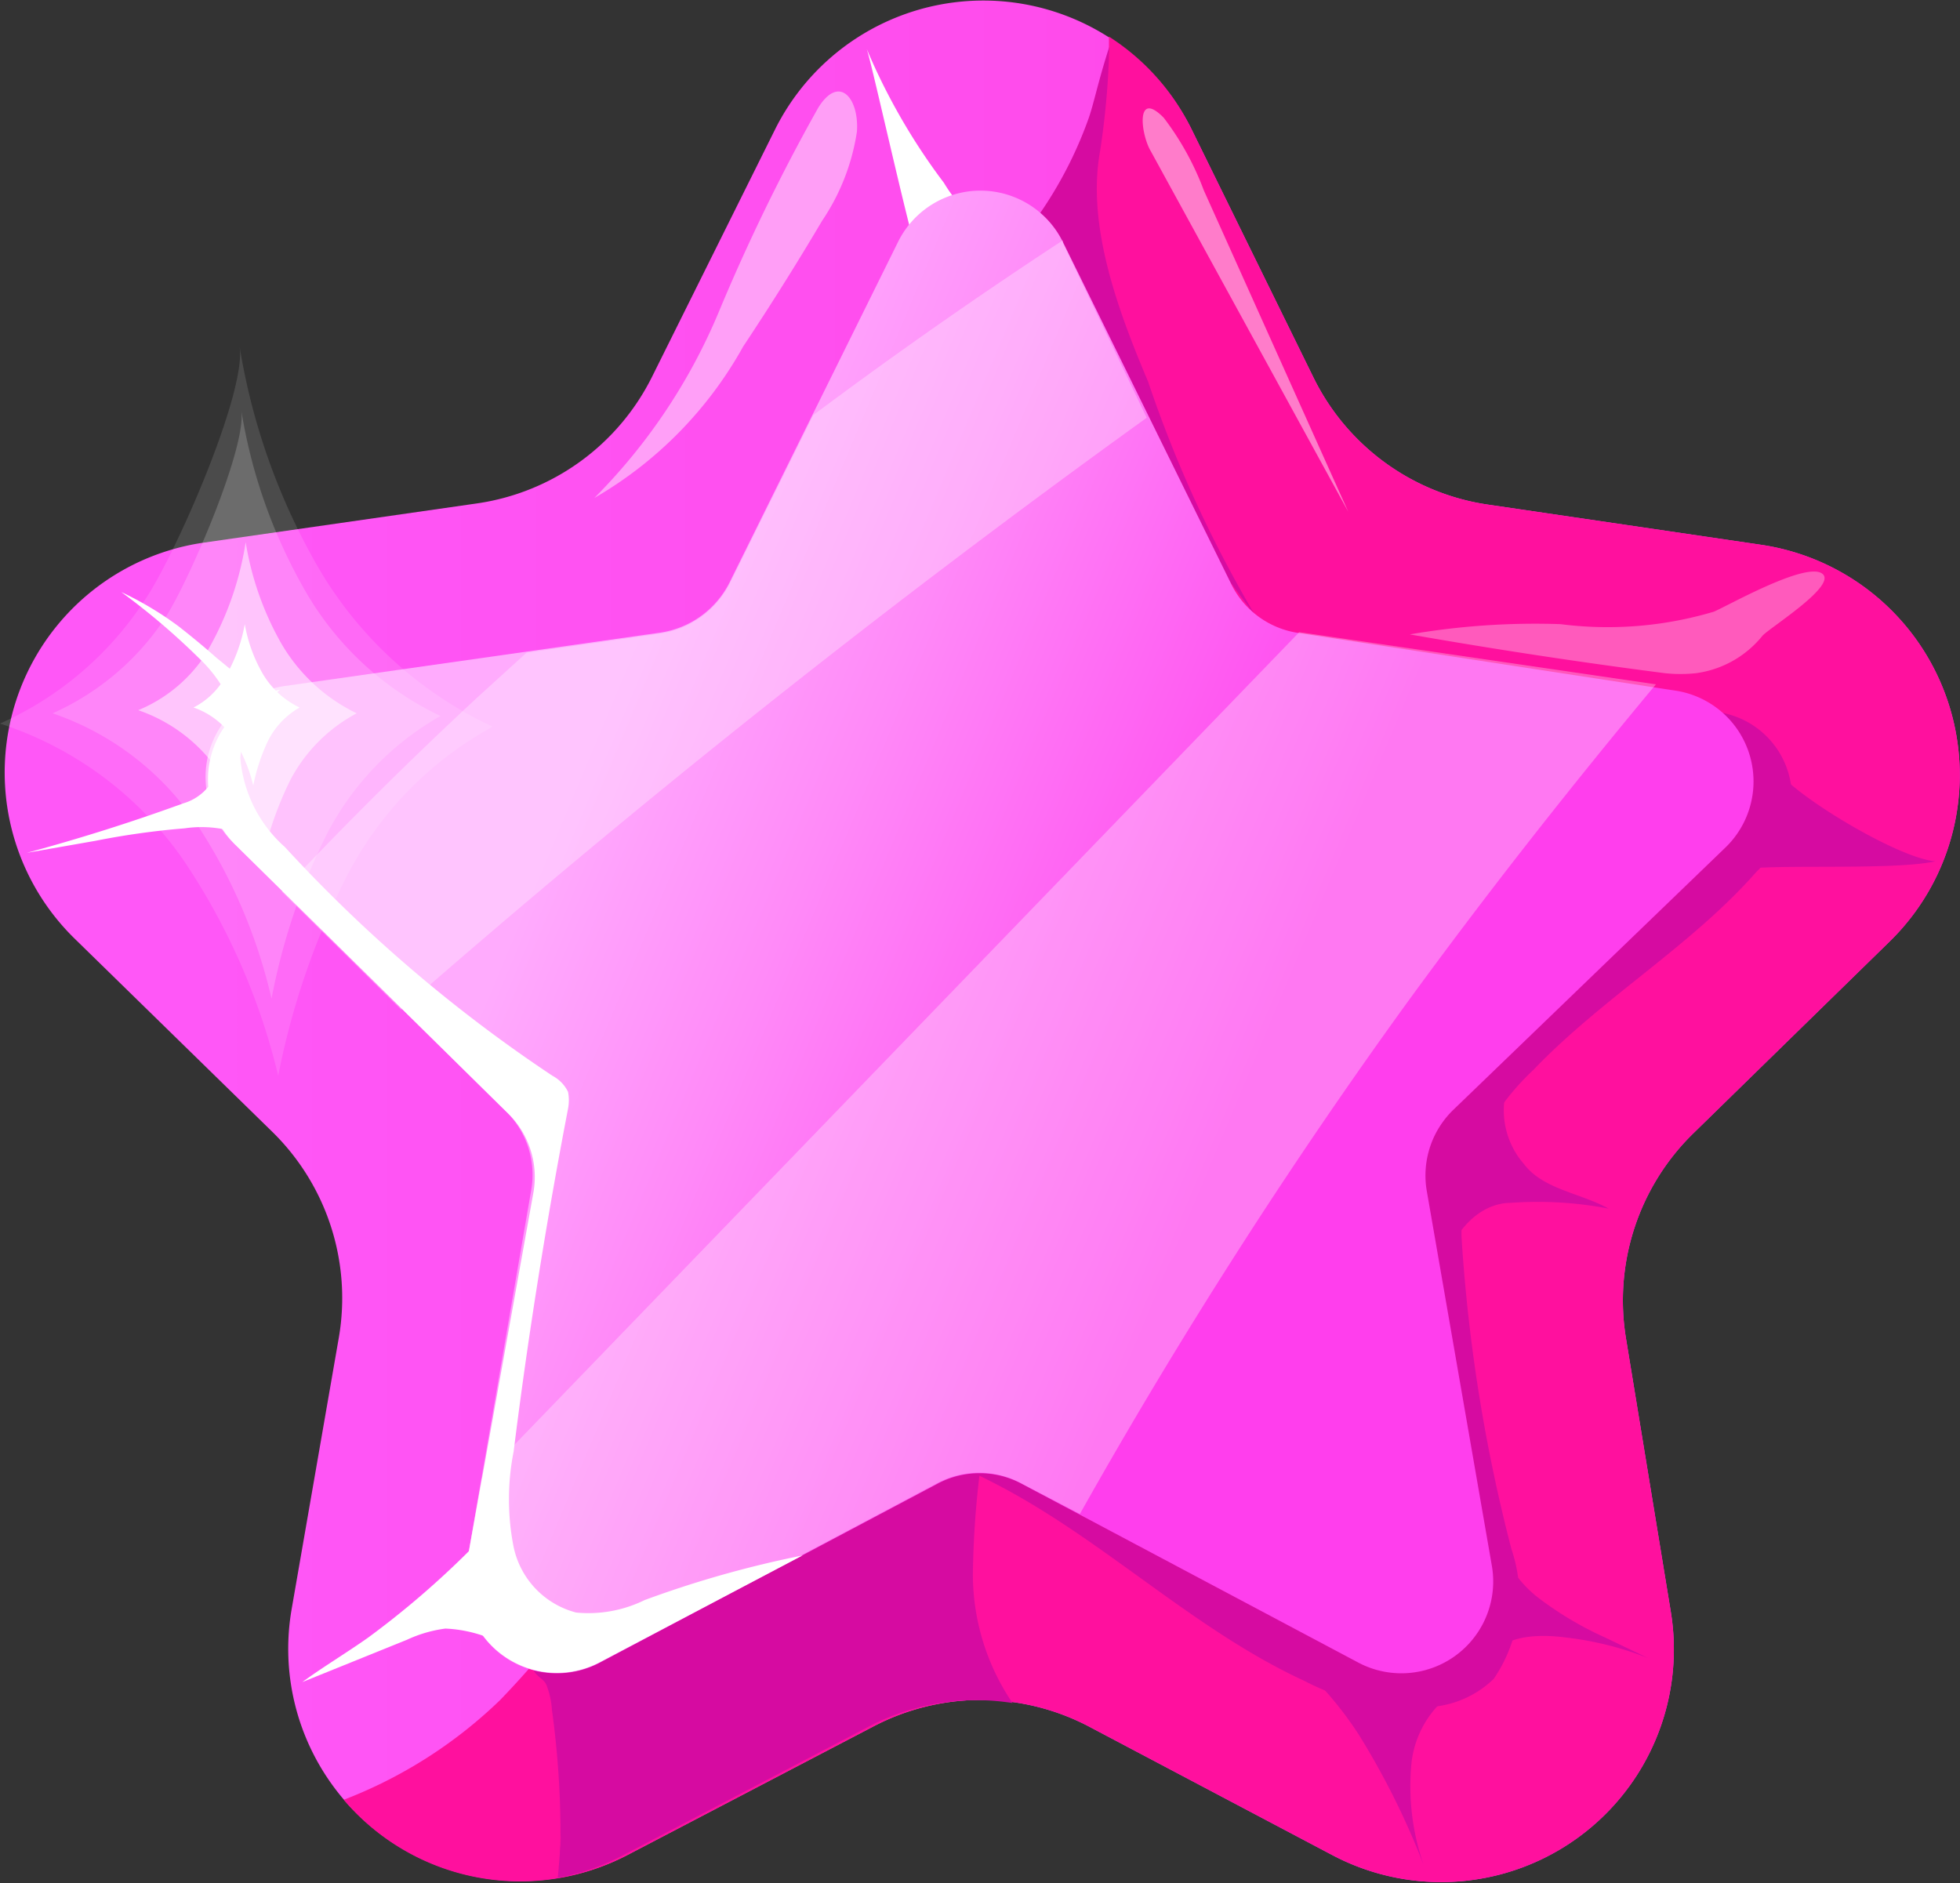 <svg xmlns="http://www.w3.org/2000/svg" xmlns:xlink="http://www.w3.org/1999/xlink" viewBox="0 0 43.96 42.24"><rect x="0" y="0" width="43.96" height="42.24" fill="#333333" stroke="none"/><defs><style>.cls-1{fill:url(#linear-gradient);}.cls-2{fill:#ff109e;}.cls-3{fill:#d60ba1;}.cls-10,.cls-11,.cls-4,.cls-7,.cls-8,.cls-9{fill:#fff;}.cls-5{fill:url(#linear-gradient-2);}.cls-6{opacity:0.3;}.cls-7{opacity:0.31;}.cls-8{opacity:0.45;}.cls-9{opacity:0.18;}.cls-10{opacity:0.12;}.cls-11{opacity:0.52;}</style><linearGradient id="linear-gradient" x1="0.1" y1="21.12" x2="43.96" y2="21.12" gradientUnits="userSpaceOnUse"><stop offset="0.1" stop-color="#ff57f7"/><stop offset="0.52" stop-color="#ff4cec"/><stop offset="1" stop-color="#ff39da"/></linearGradient><linearGradient id="linear-gradient-2" x1="4.36" y1="15.47" x2="36.38" y2="28.92" gradientUnits="userSpaceOnUse"><stop offset="0.25" stop-color="#ffabfd"/><stop offset="0.41" stop-color="#ff8af8"/><stop offset="0.73" stop-color="#ff3eed"/></linearGradient></defs><g id="Layer_2" data-name="Layer 2"><g id="Layer_1-2" data-name="Layer 1"><path class="cls-1" d="M42.38,21.12a5.22,5.22,0,0,0-2.88-8.9l-6.12-.9a5.2,5.2,0,0,1-3.92-2.85L26.73,2.91a5.22,5.22,0,0,0-9.35,0L14.63,8.44a5.22,5.22,0,0,1-3.92,2.85l-6.13.88a5.21,5.21,0,0,0-2.9,8.89L6.1,25.38A5.22,5.22,0,0,1,7.6,30L6.54,36.1a5.21,5.21,0,0,0,7.55,5.5l5.49-2.87a5.2,5.2,0,0,1,4.85,0l5.47,2.89a5.22,5.22,0,0,0,7.57-5.49l-1-6.1a5.24,5.24,0,0,1,1.51-4.61Z"/><path class="cls-2" d="M42.38,21.12a5.22,5.22,0,0,0-2.88-8.9l-6.12-.9a5.2,5.2,0,0,1-3.92-2.85L26.73,2.91A5.13,5.13,0,0,0,24.87.82a7.34,7.34,0,0,1-.59,3.05c-.7,1.69-1.81,3.2-2.44,4.92a26.17,26.17,0,0,0-1,6.12,49.52,49.52,0,0,1-5.68,17.53,21.61,21.61,0,0,1-3.94,5.69,10.41,10.41,0,0,1-3.51,2.24,5.19,5.19,0,0,0,6.38,1.23l5.49-2.87a5.2,5.2,0,0,1,4.85,0l5.47,2.89a5.22,5.22,0,0,0,7.57-5.49l-1-6.1a5.24,5.24,0,0,1,1.51-4.61Z"/><path class="cls-3" d="M24.88,1.05c-.27.84-.35,1.3-.48,1.65a9.16,9.16,0,0,1-1.12,2.15,1.2,1.2,0,0,0-.28.63,1.11,1.11,0,0,0,.15.43,53.53,53.53,0,0,0,5,7.89,27.65,27.65,0,0,1-2.4-5.24C25.09,7,24.37,5.08,24.67,3.41A18.14,18.14,0,0,0,24.88,1.05Z"/><path class="cls-3" d="M12.51,42.12A5.1,5.1,0,0,0,14,41.6l5.48-2.87a5.2,5.2,0,0,1,3.23-.53,5.15,5.15,0,0,1-.89-2.87,20.48,20.48,0,0,1,.29-3.21.49.49,0,0,0-.52-.67,10,10,0,0,0-5.4,1,12.12,12.12,0,0,0-1.66,1,22.13,22.13,0,0,1-2.45,3.67l.13.21a3.13,3.13,0,0,1,.46,2C12.65,39.6,12.61,41.11,12.51,42.12Z"/><path class="cls-3" d="M12.94,39.58a4.86,4.86,0,0,1,.58-1.34,4.9,4.9,0,0,1,1.31-1.13c1.89-1.23,3.91-2.24,5.86-3.36a2.43,2.43,0,0,0,.61-.44,2.29,2.29,0,0,0-.86.11,26.49,26.49,0,0,0-7.85,3.2c-.21.13-.74.37-.68.68s.26.32.34.48a1.88,1.88,0,0,1,.13.58,20.33,20.33,0,0,1,.19,3A8,8,0,0,1,12.94,39.58Z"/><path class="cls-3" d="M12.57,41.82v-.44A3.23,3.23,0,0,0,12.57,41.82Z"/><path class="cls-4" d="M19.44,1.1C19.57,1.47,20.56,6,20.68,6l1.83-.61A3.57,3.57,0,0,1,21.17,4.1,14,14,0,0,1,19.44,1.1Z"/><path class="cls-3" d="M34.39,24c1.55-1.62,3.54-2.78,5-4.44a2.84,2.84,0,0,0,.75-1.24A1.93,1.93,0,0,0,37.84,16a27.84,27.84,0,0,0-4.41,1.82c-3.67,2.1-5.58,6.35-9,8.88a41.91,41.91,0,0,1-4,2.37,4,4,0,0,0-1.16.9A1.48,1.48,0,0,0,19,31.3c.22.66.95.95,1.59,1.21a15.77,15.77,0,0,1,2.16,1c2.26,1.27,4.17,3.12,6.52,4.2a5.21,5.21,0,0,0,2.91.57,2.26,2.26,0,0,0,1.32-.62,3.27,3.27,0,0,0,.4-2.91,37,37,0,0,1-1.12-7A5.67,5.67,0,0,1,33,26.05,5.58,5.58,0,0,1,34.39,24Z"/><path class="cls-5" d="M38.71,19a2.06,2.06,0,0,0-1.14-3.51L29.14,14.2a2,2,0,0,1-1.54-1.13L23.84,5.43a2.06,2.06,0,0,0-3.7,0l-3.78,7.64a2.08,2.08,0,0,1-1.55,1.12L6.37,15.39A2.06,2.06,0,0,0,5.23,18.9l6.09,6a2,2,0,0,1,.59,1.82l-1.45,8.4a2.06,2.06,0,0,0,3,2.17l7.55-4a2,2,0,0,1,1.92,0l7.53,4a2.06,2.06,0,0,0,3-2.17L32,26.71a2.05,2.05,0,0,1,.6-1.82Z"/><g class="cls-6"><path class="cls-4" d="M10.8,33.17l-.34,1.94a2.06,2.06,0,0,0,3,2.17l7.54-4a2,2,0,0,1,1.92,0l1.3.68a119,119,0,0,1,7.31-11.43c1.79-2.46,3.67-4.85,5.61-7.18l-8-1.17h0Z"/><path class="cls-4" d="M18.24,9.31l-1.87,3.77a2.1,2.1,0,0,1-1.56,1.13l-3,.43-1.1,1C9.18,17.06,7.73,18.5,6.32,20L9,22.65q8-7,16.72-13.28L23.84,5.45l0-.06Q21,7.25,18.24,9.31Z"/></g><path class="cls-4" d="M10.46,35.11a2.06,2.06,0,0,0,3,2.17L18,34.89a23.57,23.57,0,0,0-3.54,1,2.86,2.86,0,0,1-1.54.28,1.93,1.93,0,0,1-1.4-1.47,5.5,5.5,0,0,1,0-2.14c.32-2.57.73-5.14,1.22-7.69a1,1,0,0,0,0-.38.81.81,0,0,0-.35-.36,32.88,32.88,0,0,1-6-5.13,3,3,0,0,1-1-2,2,2,0,0,1,.4-1.06,5.7,5.7,0,0,1,.49-.47,2.06,2.06,0,0,0-1,3.48l6.09,6a2,2,0,0,1,.59,1.82Z"/><path class="cls-3" d="M29.32,37.54a3,3,0,0,0-.6-.42C28.76,37.31,29,37.45,29.32,37.54Z"/><path class="cls-3" d="M33,37.73a5.5,5.5,0,0,1-2.32.06,7.52,7.52,0,0,1-1.32-.25,8.17,8.17,0,0,1,1.11,1.36,17.4,17.4,0,0,1,1.46,2.93,5.37,5.37,0,0,1-.27-2.31A2.25,2.25,0,0,1,33,37.73Z"/><path class="cls-3" d="M35.12,36.73a7.3,7.3,0,0,1,1.84.46L36,36.73a7.63,7.63,0,0,1-1.51-.9,2.61,2.61,0,0,1-.93-1.46,6.79,6.79,0,0,1-.14,2.94C33.58,36.63,34.6,36.66,35.12,36.73Z"/><path class="cls-4" d="M4.91,17.49c-.13-.08-.15,0-.24.16a1.13,1.13,0,0,1-.56.37Q2.38,18.65.6,19.13l1.54-.27a17.68,17.68,0,0,1,2-.28,2.61,2.61,0,0,1,1.59.27,5,5,0,0,1-.48-.66C5.19,18.05,5,17.56,4.91,17.49Z"/><path class="cls-4" d="M5.85,15.57l-1-.82c-.27-.24-.55-.47-.83-.69a7.46,7.46,0,0,0-1.3-.78,15.48,15.48,0,0,1,1.75,1.49,3.15,3.15,0,0,1,.61.8,1.32,1.32,0,0,1,.11,1A2.2,2.2,0,0,1,5.85,15.57Z"/><path class="cls-4" d="M10.58,34.73a19.86,19.86,0,0,1-2.32,2c-.48.34-1,.65-1.48,1l2.35-.95a2.92,2.92,0,0,1,.86-.25,3,3,0,0,1,1.75.66c-.11-.07-.2-.65-.24-.78s-.16-.55-.25-.82S11.09,34.27,10.58,34.73Z"/><path class="cls-3" d="M39.25,18.88c-.07.13-.22.41-.39.67h0c.42-.21,3.47,0,4.55-.23-.9-.07-3.59-1.73-3.62-2.19A3.68,3.68,0,0,1,39.25,18.88Z"/><path class="cls-3" d="M38.19,20.11c.21,0,.46-.25.67-.56A1.55,1.55,0,0,0,38.19,20.11Z"/><path class="cls-7" d="M38.44,13.72A8.33,8.33,0,0,1,35,14a16.62,16.62,0,0,0-3.38.23q2.85.5,5.72.87a3.29,3.29,0,0,0,.7,0,2.31,2.31,0,0,0,1.49-.84c.16-.18,1.72-1.15,1.33-1.4S38.73,13.6,38.44,13.72Z"/><path class="cls-8" d="M18.35,2.42A43.4,43.4,0,0,0,16.12,7a13,13,0,0,1-2.79,4.17,8.94,8.94,0,0,0,3.34-3.4q.93-1.4,1.77-2.82a4.86,4.86,0,0,0,.78-2C19.27,2.2,18.82,1.66,18.35,2.42Z"/><path class="cls-8" d="M25.81,3.39l4.43,8.09C29.16,9.08,28.08,6.67,27,4.27a6.33,6.33,0,0,0-.9-1.63C25.47,2,25.58,3,25.81,3.39Z"/><path class="cls-9" d="M1.18,16a6.36,6.36,0,0,1,3.27,2.54,12,12,0,0,1,1.64,3.86,14.32,14.32,0,0,1,1.2-3.61,6.44,6.44,0,0,1,2.59-2.73,6.92,6.92,0,0,1-3.07-2.87,11.9,11.9,0,0,1-1.4-4C5.55,10,4.25,13,3.73,13.82A5.9,5.9,0,0,1,1.18,16Z"/><path class="cls-10" d="M0,16.23a8,8,0,0,1,4.16,3.13,14.83,14.83,0,0,1,2.08,4.77,17.19,17.19,0,0,1,1.53-4.46,8,8,0,0,1,3.28-3.37,8.87,8.87,0,0,1-3.9-3.55,14.6,14.6,0,0,1-1.78-5c.19,1-1.46,4.75-2.13,5.72A7.53,7.53,0,0,1,0,16.23Z"/><path class="cls-4" d="M4.34,15.87a1.73,1.73,0,0,1,.89.69,3.42,3.42,0,0,1,.45,1.06,4.27,4.27,0,0,1,.33-1,1.77,1.77,0,0,1,.71-.75,1.92,1.92,0,0,1-.84-.78A3.37,3.37,0,0,1,5.49,14,3.53,3.53,0,0,1,5,15.27,1.69,1.69,0,0,1,4.34,15.87Z"/><path class="cls-11" d="M3.1,15.93a3.6,3.6,0,0,1,1.83,1.41,7,7,0,0,1,.91,2.16,7.86,7.86,0,0,1,.67-2A3.58,3.58,0,0,1,8,16a3.94,3.94,0,0,1-1.71-1.6,6.79,6.79,0,0,1-.78-2.24,7,7,0,0,1-.94,2.58A3.32,3.32,0,0,1,3.1,15.93Z"/><path class="cls-3" d="M33.32,24.63a3.2,3.2,0,0,0-.49.67c-.21.39-.57,3.27-.37,2.83.41-.9,1-1.15,1.43-1.15a8.42,8.42,0,0,1,2.19.13c-.63-.35-1.47-.43-1.9-1a1.83,1.83,0,0,1-.27-2C33.81,24.3,33.46,24.47,33.32,24.63Z"/></g></g></svg>